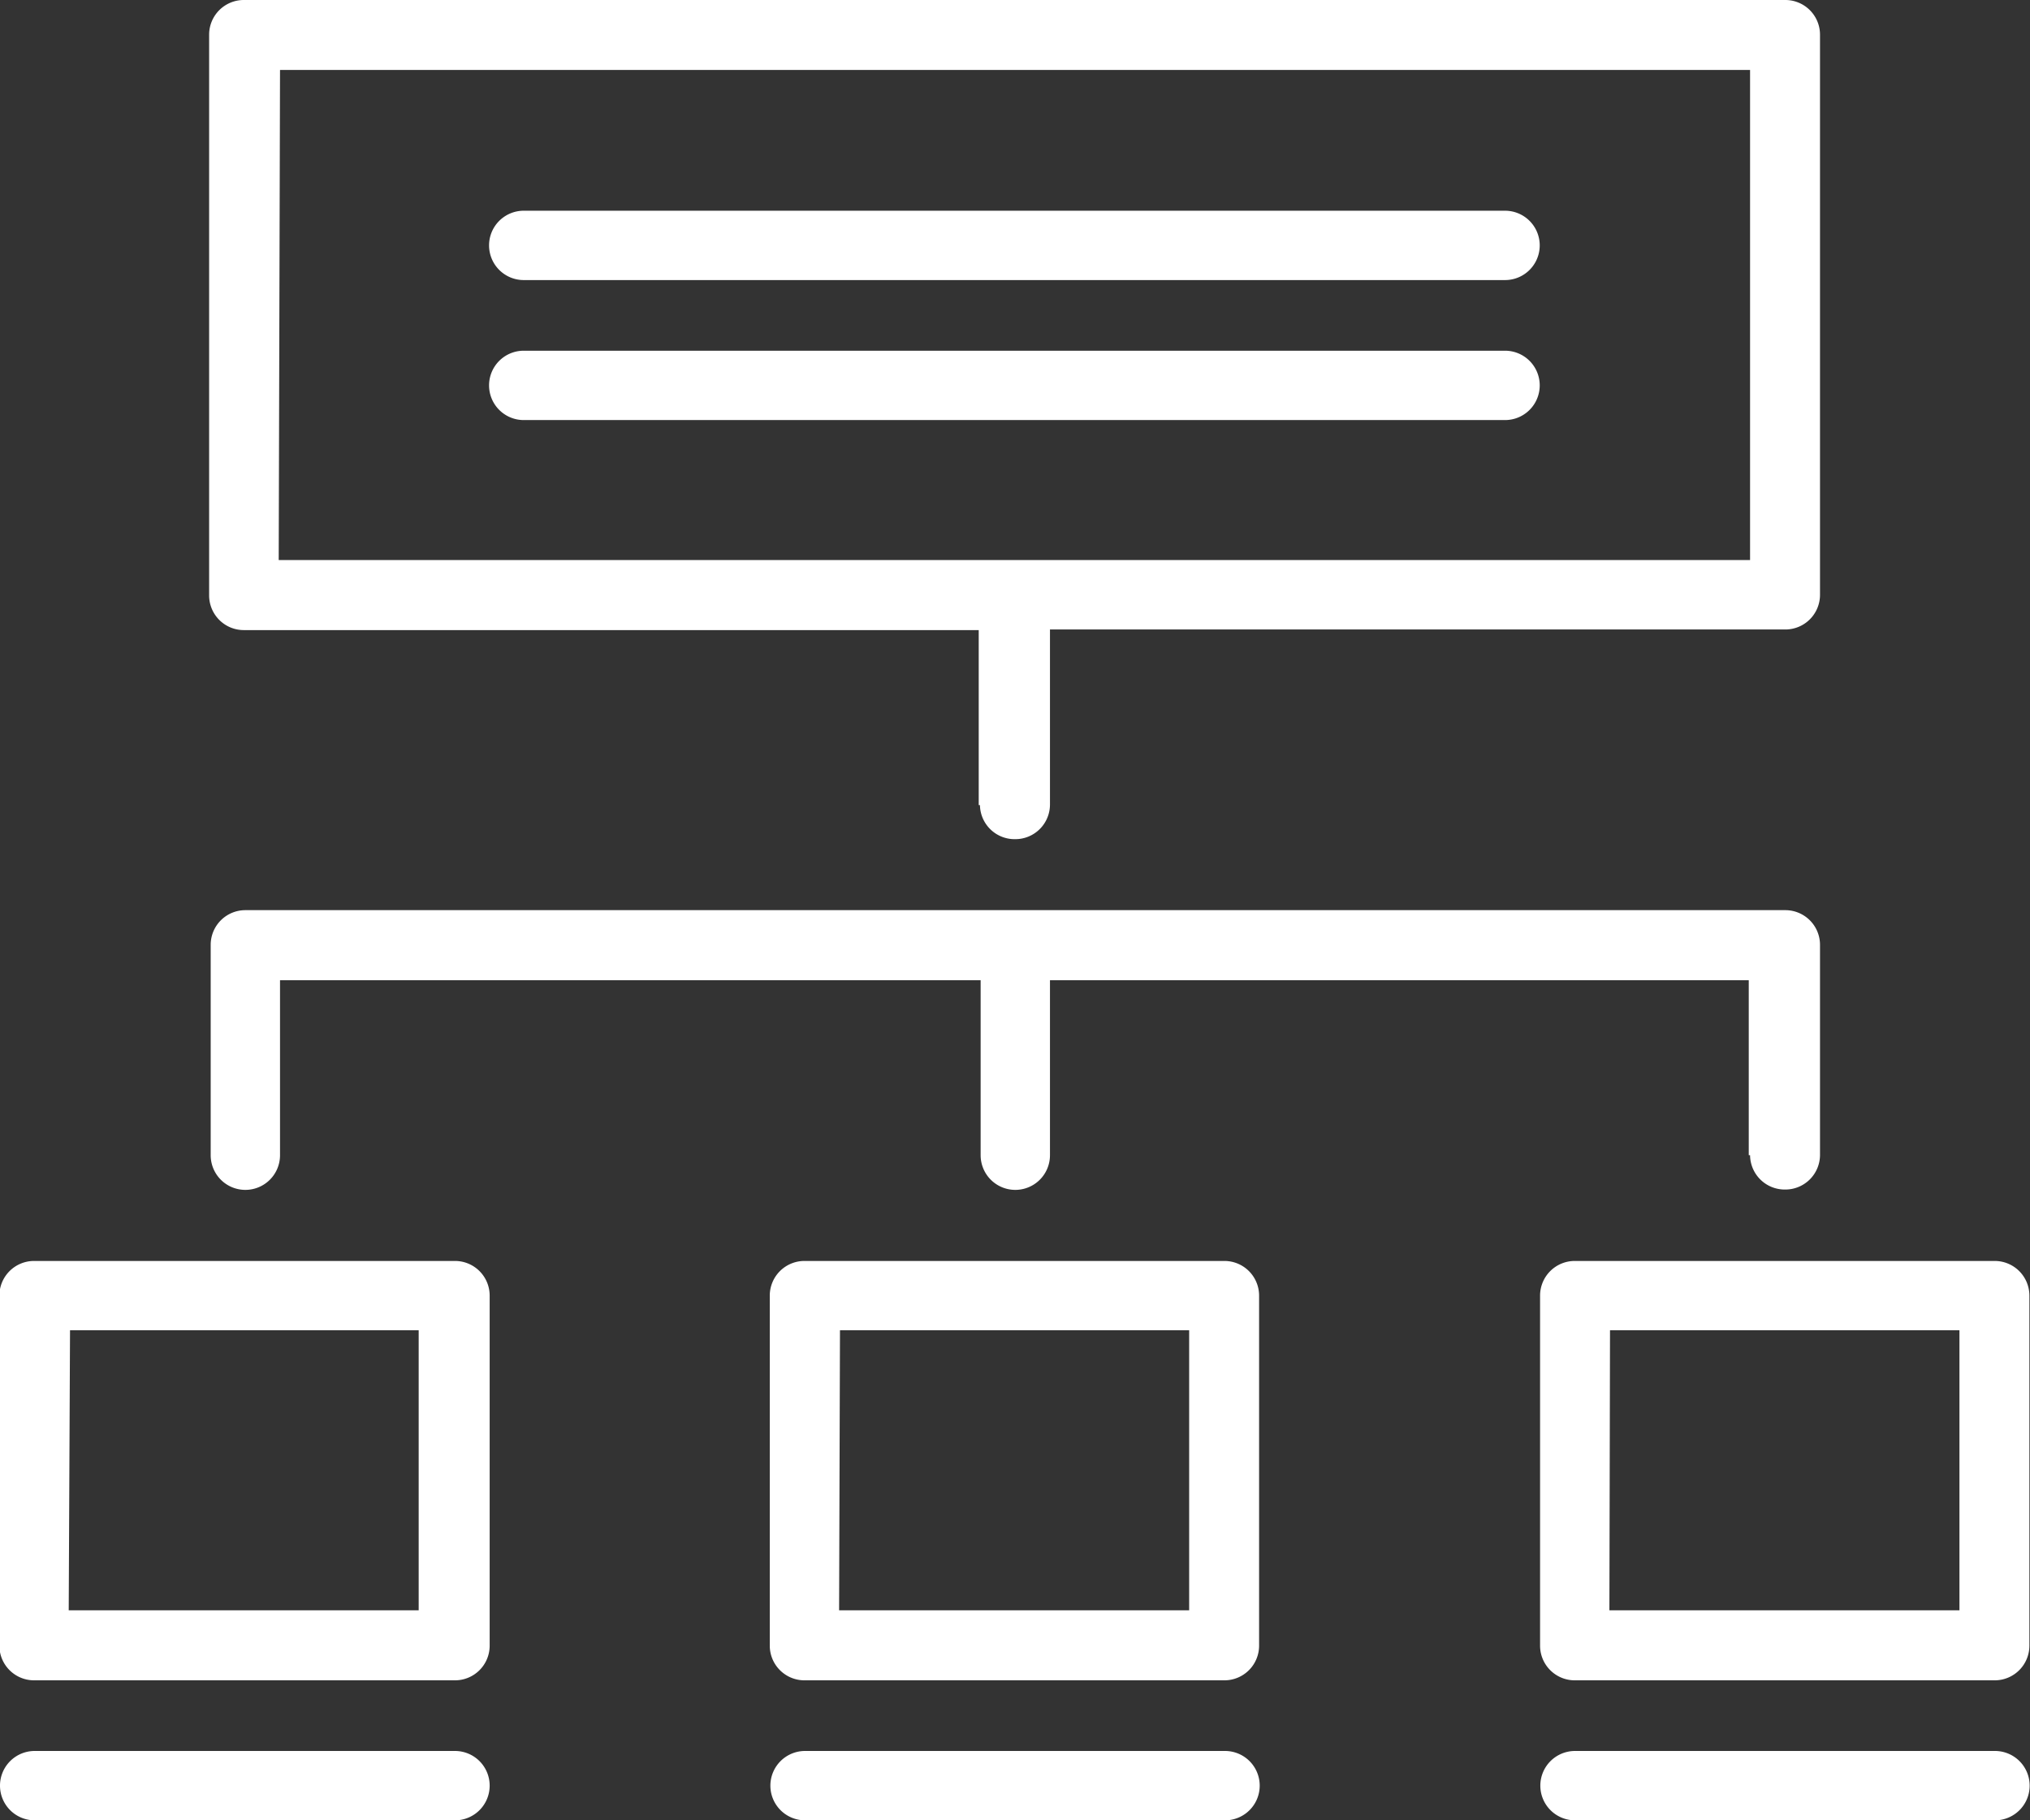 <svg xmlns="http://www.w3.org/2000/svg" width="23.423" height="21" viewBox="0 0 23.423 21">
  <rect x="0" y="0" width="23.423" height="21" fill="#333333" stroke="none"/>
  <path id="manage" d="M88.173-535a.4.4,0,0,1-.4-.4.4.4,0,0,1,.4-.4h4.846a.4.4,0,0,1,.4.4.4.4,0,0,1-.4.4Zm-8.884,0a.4.4,0,0,1-.4-.4.4.4,0,0,1,.4-.4h4.846a.4.4,0,0,1,.4.4.4.4,0,0,1-.4.4ZM70.4-535a.4.4,0,0,1-.4-.4.4.4,0,0,1,.4-.4H75.25a.4.4,0,0,1,.4.4.4.4,0,0,1-.4.4Zm17.77-1.615a.4.4,0,0,1-.4-.4v-4.038a.4.4,0,0,1,.4-.4h4.846a.4.4,0,0,1,.4.4v4.038a.4.4,0,0,1-.4.4Zm.4-.808h4.039v-3.231H88.577Zm-9.288.808a.4.4,0,0,1-.4-.4v-4.038a.4.4,0,0,1,.4-.4h4.846a.4.4,0,0,1,.4.4v4.038a.4.4,0,0,1-.4.4Zm.4-.808h4.039v-3.231H79.692Zm-9.289.808a.4.4,0,0,1-.4-.4v-4.038a.4.4,0,0,1,.4-.4H75.25a.4.4,0,0,1,.4.4v4.038a.4.4,0,0,1-.4.4Zm.4-.808h4.038v-3.231H70.808Zm19.385-5.25v-2.019H82.115v2.019a.4.4,0,0,1-.4.4.4.4,0,0,1-.4-.4v-2.019H73.231v2.019a.4.4,0,0,1-.4.4.4.4,0,0,1-.4-.4V-545.1a.4.4,0,0,1,.4-.4H90.6a.4.4,0,0,1,.4.4v2.423a.4.4,0,0,1-.4.4A.4.4,0,0,1,90.193-542.673Zm-8.885-4.039v-2.019h-8.48a.4.4,0,0,1-.4-.4V-555.6a.4.4,0,0,1,.4-.4H90.6a.4.4,0,0,1,.4.4v6.462a.4.4,0,0,1-.4.4H82.115v2.019a.4.4,0,0,1-.4.4A.4.4,0,0,1,81.307-546.712Zm-8.077-2.827H90.193v-5.654H73.231Zm2.827-1.615a.4.4,0,0,1-.4-.4.4.4,0,0,1,.4-.4H87.366a.4.4,0,0,1,.4.4.4.4,0,0,1-.4.4Zm0-1.615a.4.4,0,0,1-.4-.4.4.4,0,0,1,.4-.4H87.366a.4.4,0,0,1,.4.4.4.4,0,0,1-.4.4Z" transform="translate(-70 556)" fill="#fff"/>
</svg>
